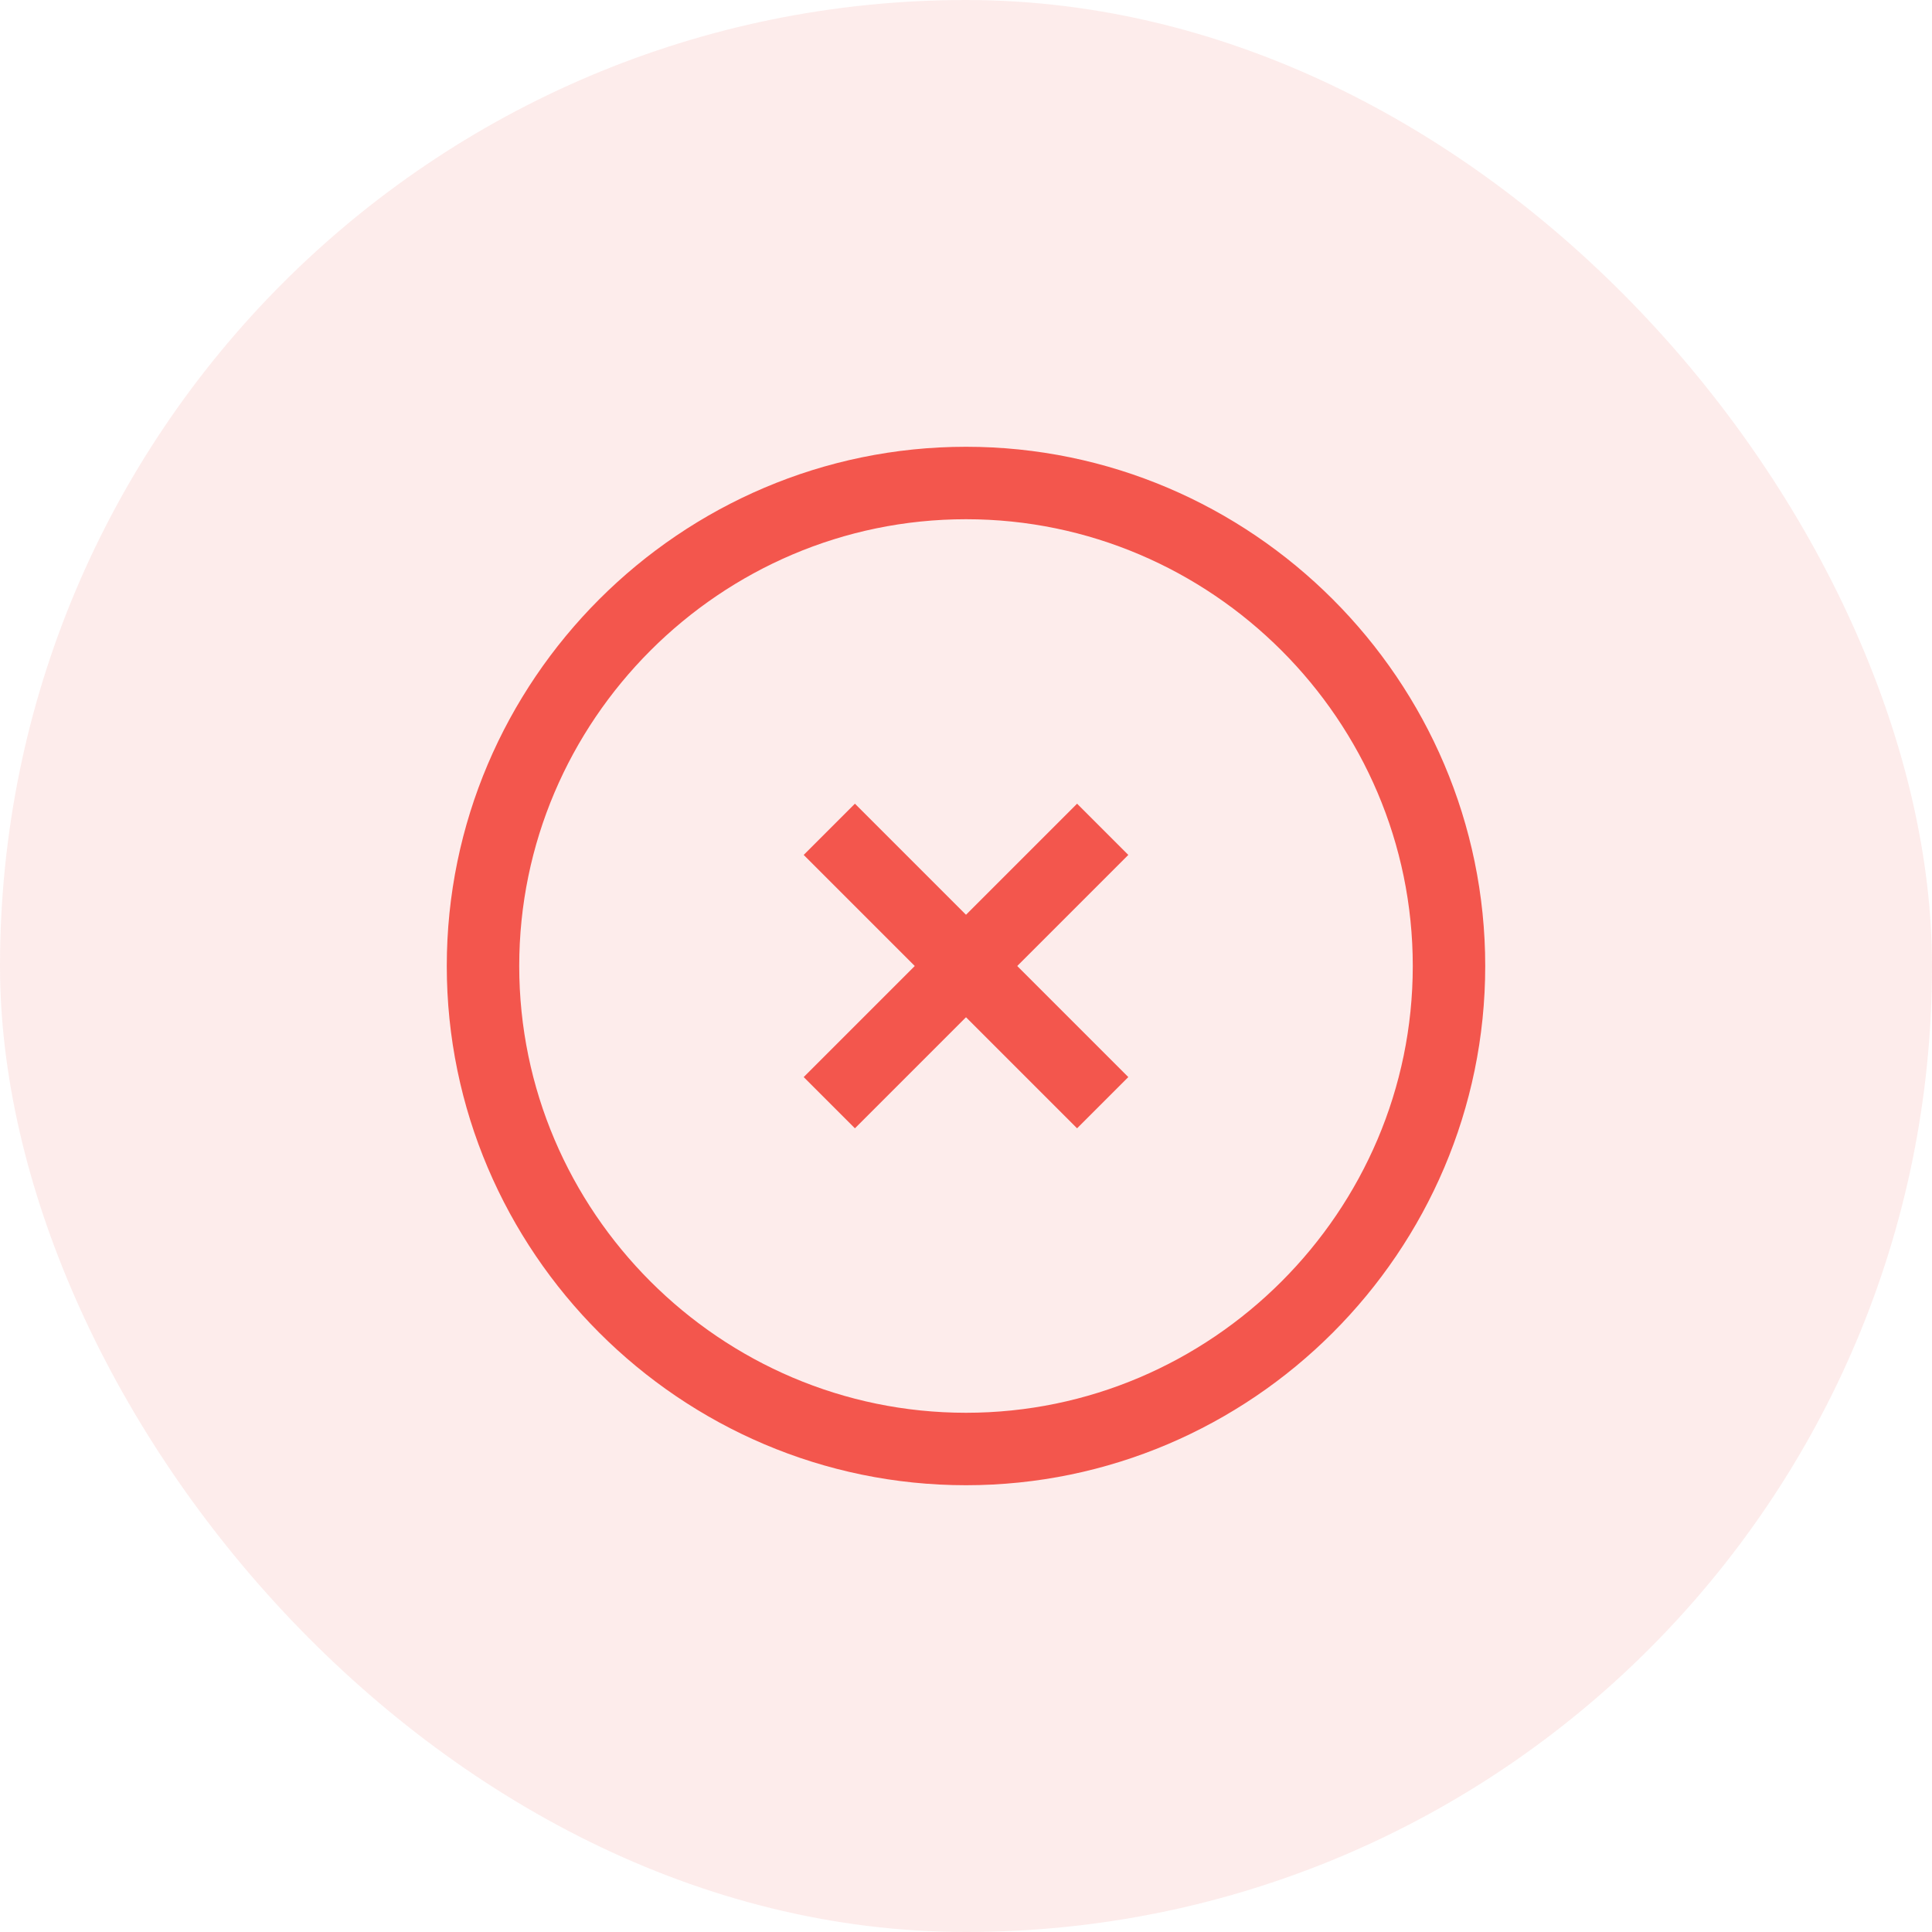 <svg width="40" height="40" viewBox="0 0 40 40" fill="none" xmlns="http://www.w3.org/2000/svg">
<rect width="40" height="40" rx="20" fill="#EA4335" fill-opacity="0.1"/>
<path d="M20 30C25.5 30 30 25.5 30 20C30 14.5 25.5 10 20 10C14.5 10 10 14.5 10 20C10 25.5 14.5 30 20 30Z" stroke="#F3564D" stroke-width="1.5" strokeLinecap="round" strokeLinejoin="round"/>
<path d="M17.17 22.83L22.83 17.17" stroke="#F3564D" stroke-width="1.5" strokeLinecap="round" strokeLinejoin="round"/>
<path d="M22.83 22.83L17.17 17.17" stroke="#F3564D" stroke-width="1.5" strokeLinecap="round" strokeLinejoin="round"/>
</svg>

